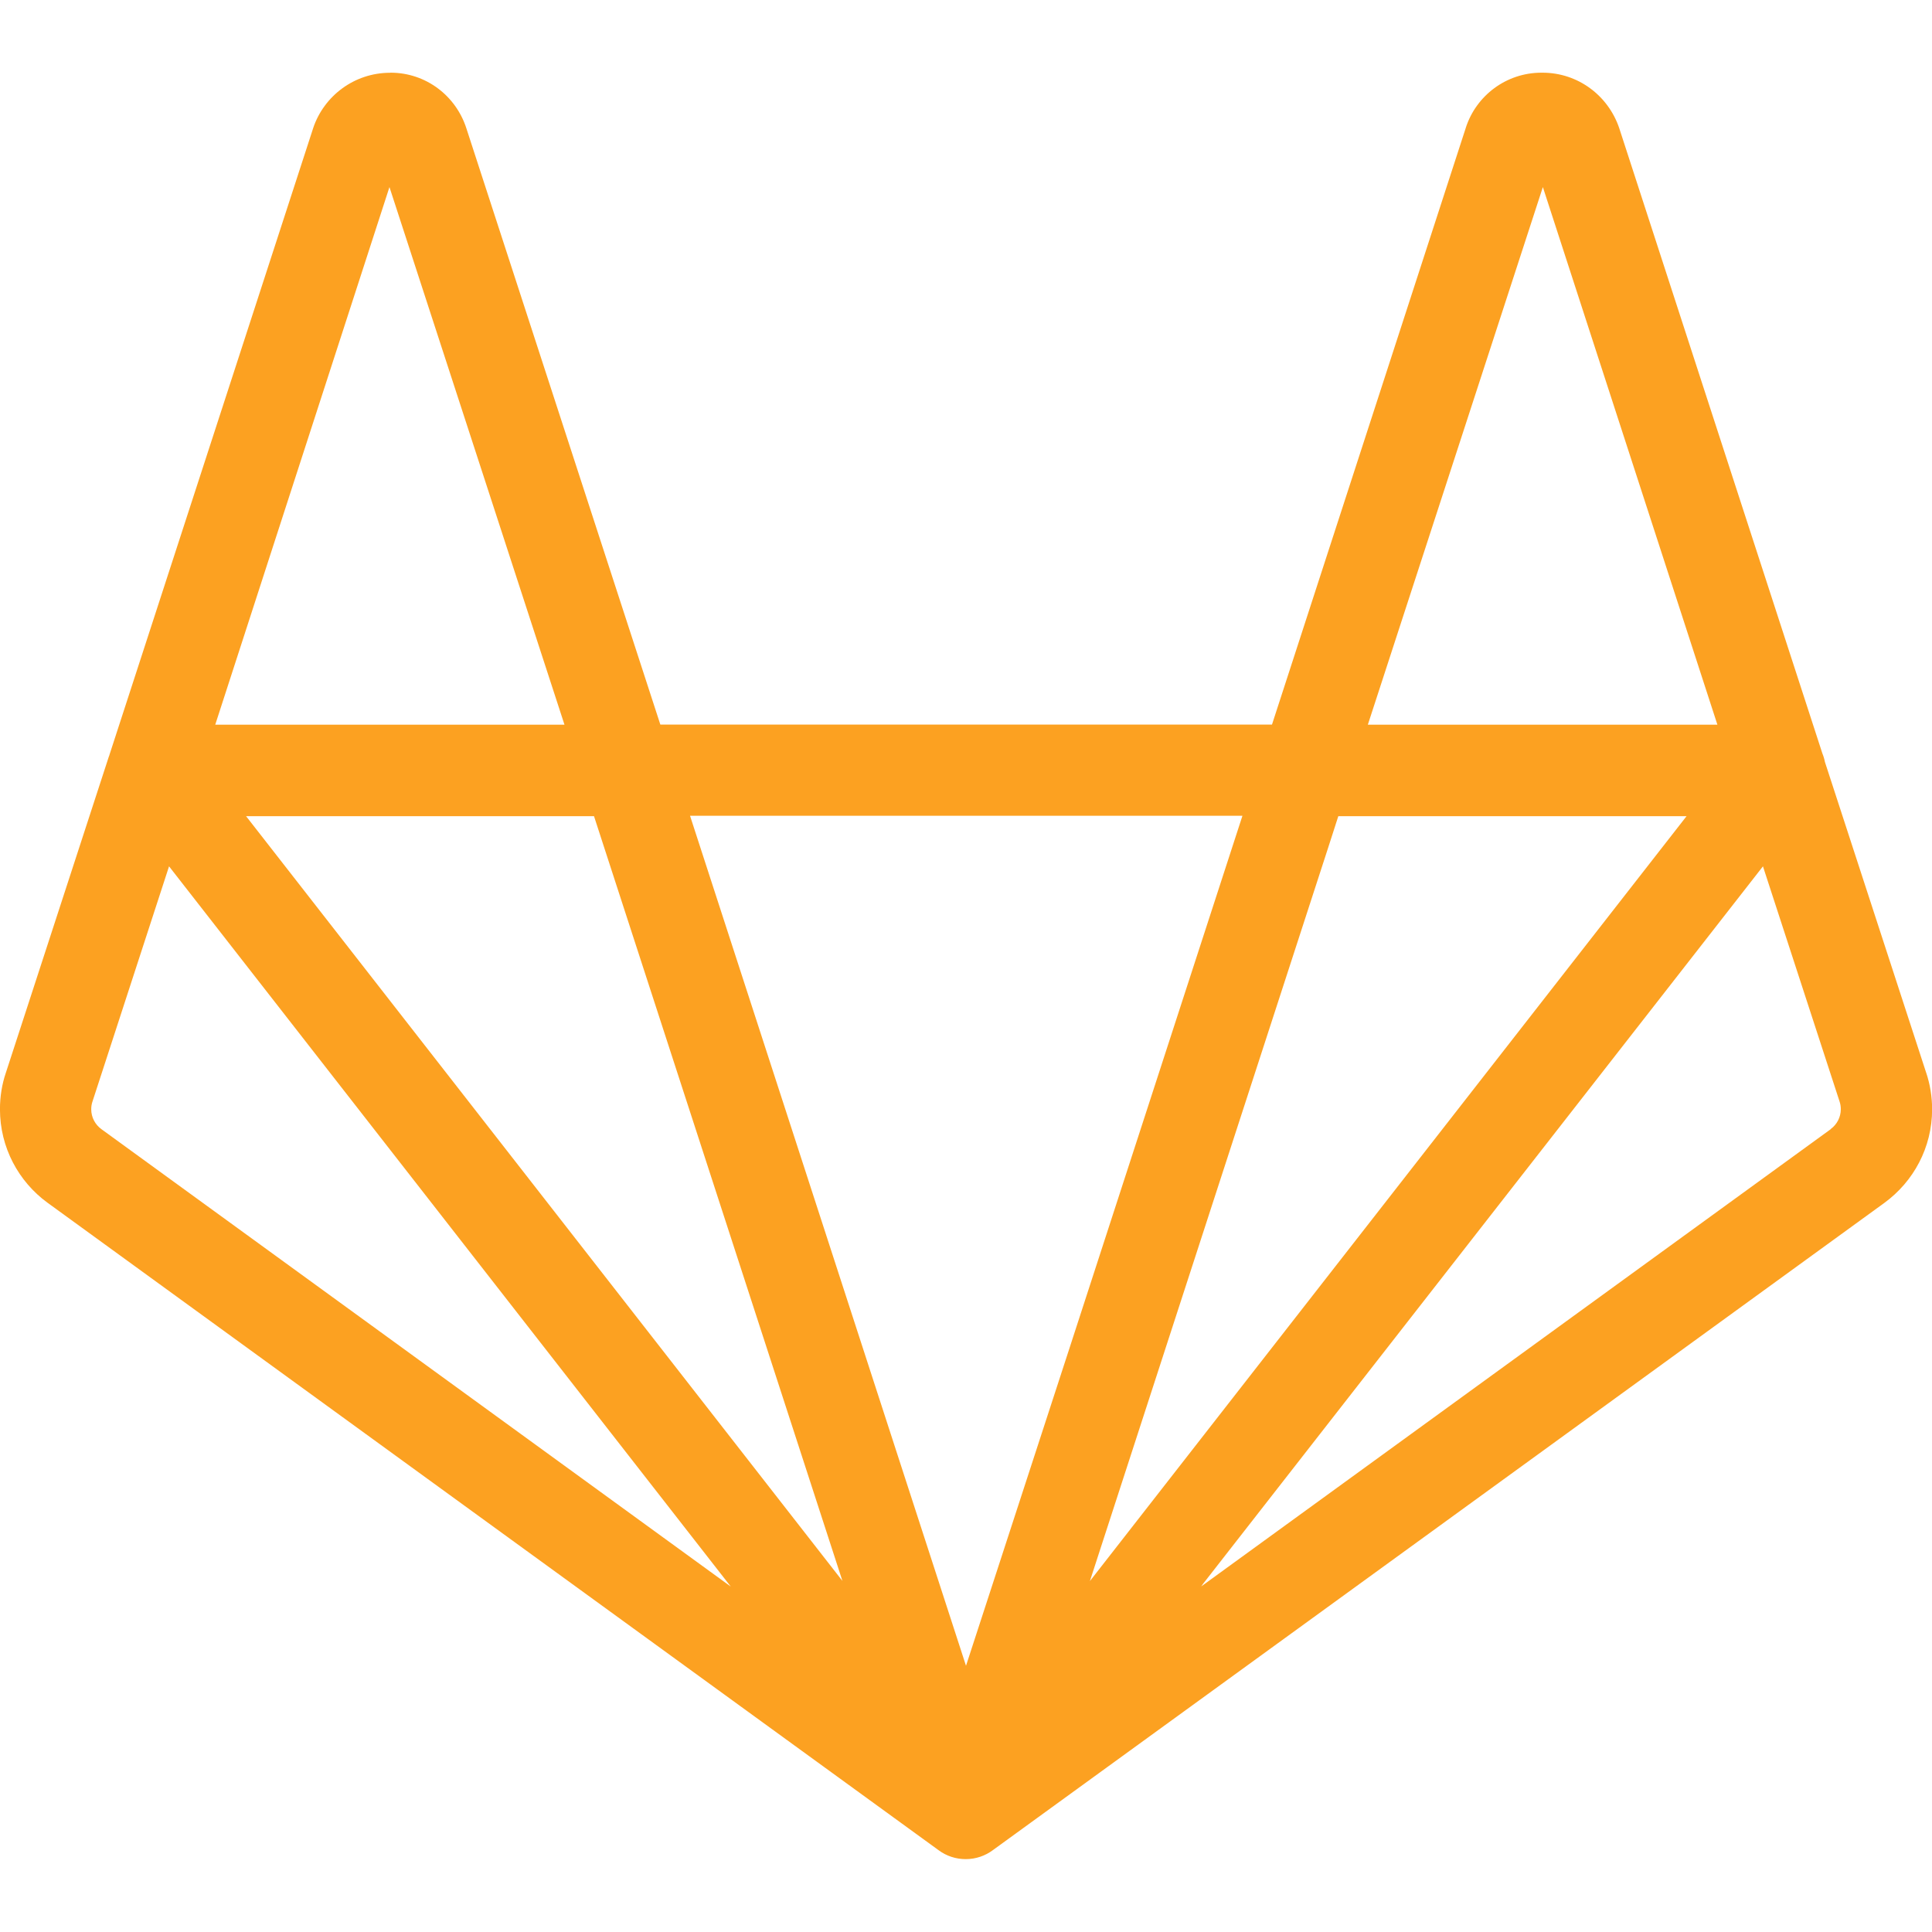<!-- Generated by IcoMoon.io -->
<svg version="1.1" xmlns="http://www.w3.org/2000/svg" width="1024" height="1024" viewBox="0 0 1024 1024">
<title></title>
<g id="icomoon-ignore">
</g>
<path fill="#fca121" d="M206.677 38.571c-18.898 0.028-34.933 12.253-40.658 29.222l-0.089 0.303-107.947 332.075c0 0.299-0.213 0.512-0.299 0.853l-54.699 167.936c-1.906 5.662-3.005 12.183-3.005 18.96 0 20.319 9.884 38.329 25.105 49.485l0.172 0.12 472.405 343.253c3.925 2.874 8.85 4.599 14.177 4.599 5.429 0 10.439-1.791 14.472-4.815l-0.063 0.045 472.491-343.040c15.417-11.266 25.319-29.283 25.319-49.613 0-6.822-1.115-13.383-3.172-19.512l0.126 0.432-53.76-164.992c-0.33-1.689-0.787-3.176-1.38-4.591l0.057 0.154-107.776-331.733c-5.878-17.109-21.831-29.185-40.603-29.185-0.080 0-0.161 0-0.241 0.001h0.012c-0.098-0.001-0.214-0.001-0.33-0.001-18.733 0-34.609 12.231-40.077 29.143l-0.083 0.298-102.656 316.075h-324.181l-102.827-316.075c-5.552-17.209-21.428-29.44-40.16-29.44-0.026 0-0.052 0-0.079 0h0.004zM206.421 99.157l92.757 284.928h-185.088zM817.749 99.157l92.501 284.928h-185.259zM365.739 432.384h292.779l-91.733 282.368-54.784 168.149zM130.432 432.597h184.405l131.669 405.333zM709.333 432.597h184.576l-316.245 405.419 126.251-388.608zM89.6 459.179l297.728 381.739-333.568-242.432c-3.291-2.392-5.406-6.228-5.406-10.558 0-1.426 0.229-2.799 0.653-4.083l-0.026 0.092zM934.4 459.179l40.619 124.672c0.408 1.207 0.643 2.597 0.643 4.041 0 4.3-2.086 8.113-5.301 10.483l-0.036 0.025v0.085l-333.653 242.347 1.067-1.493z"></path>
</svg>
